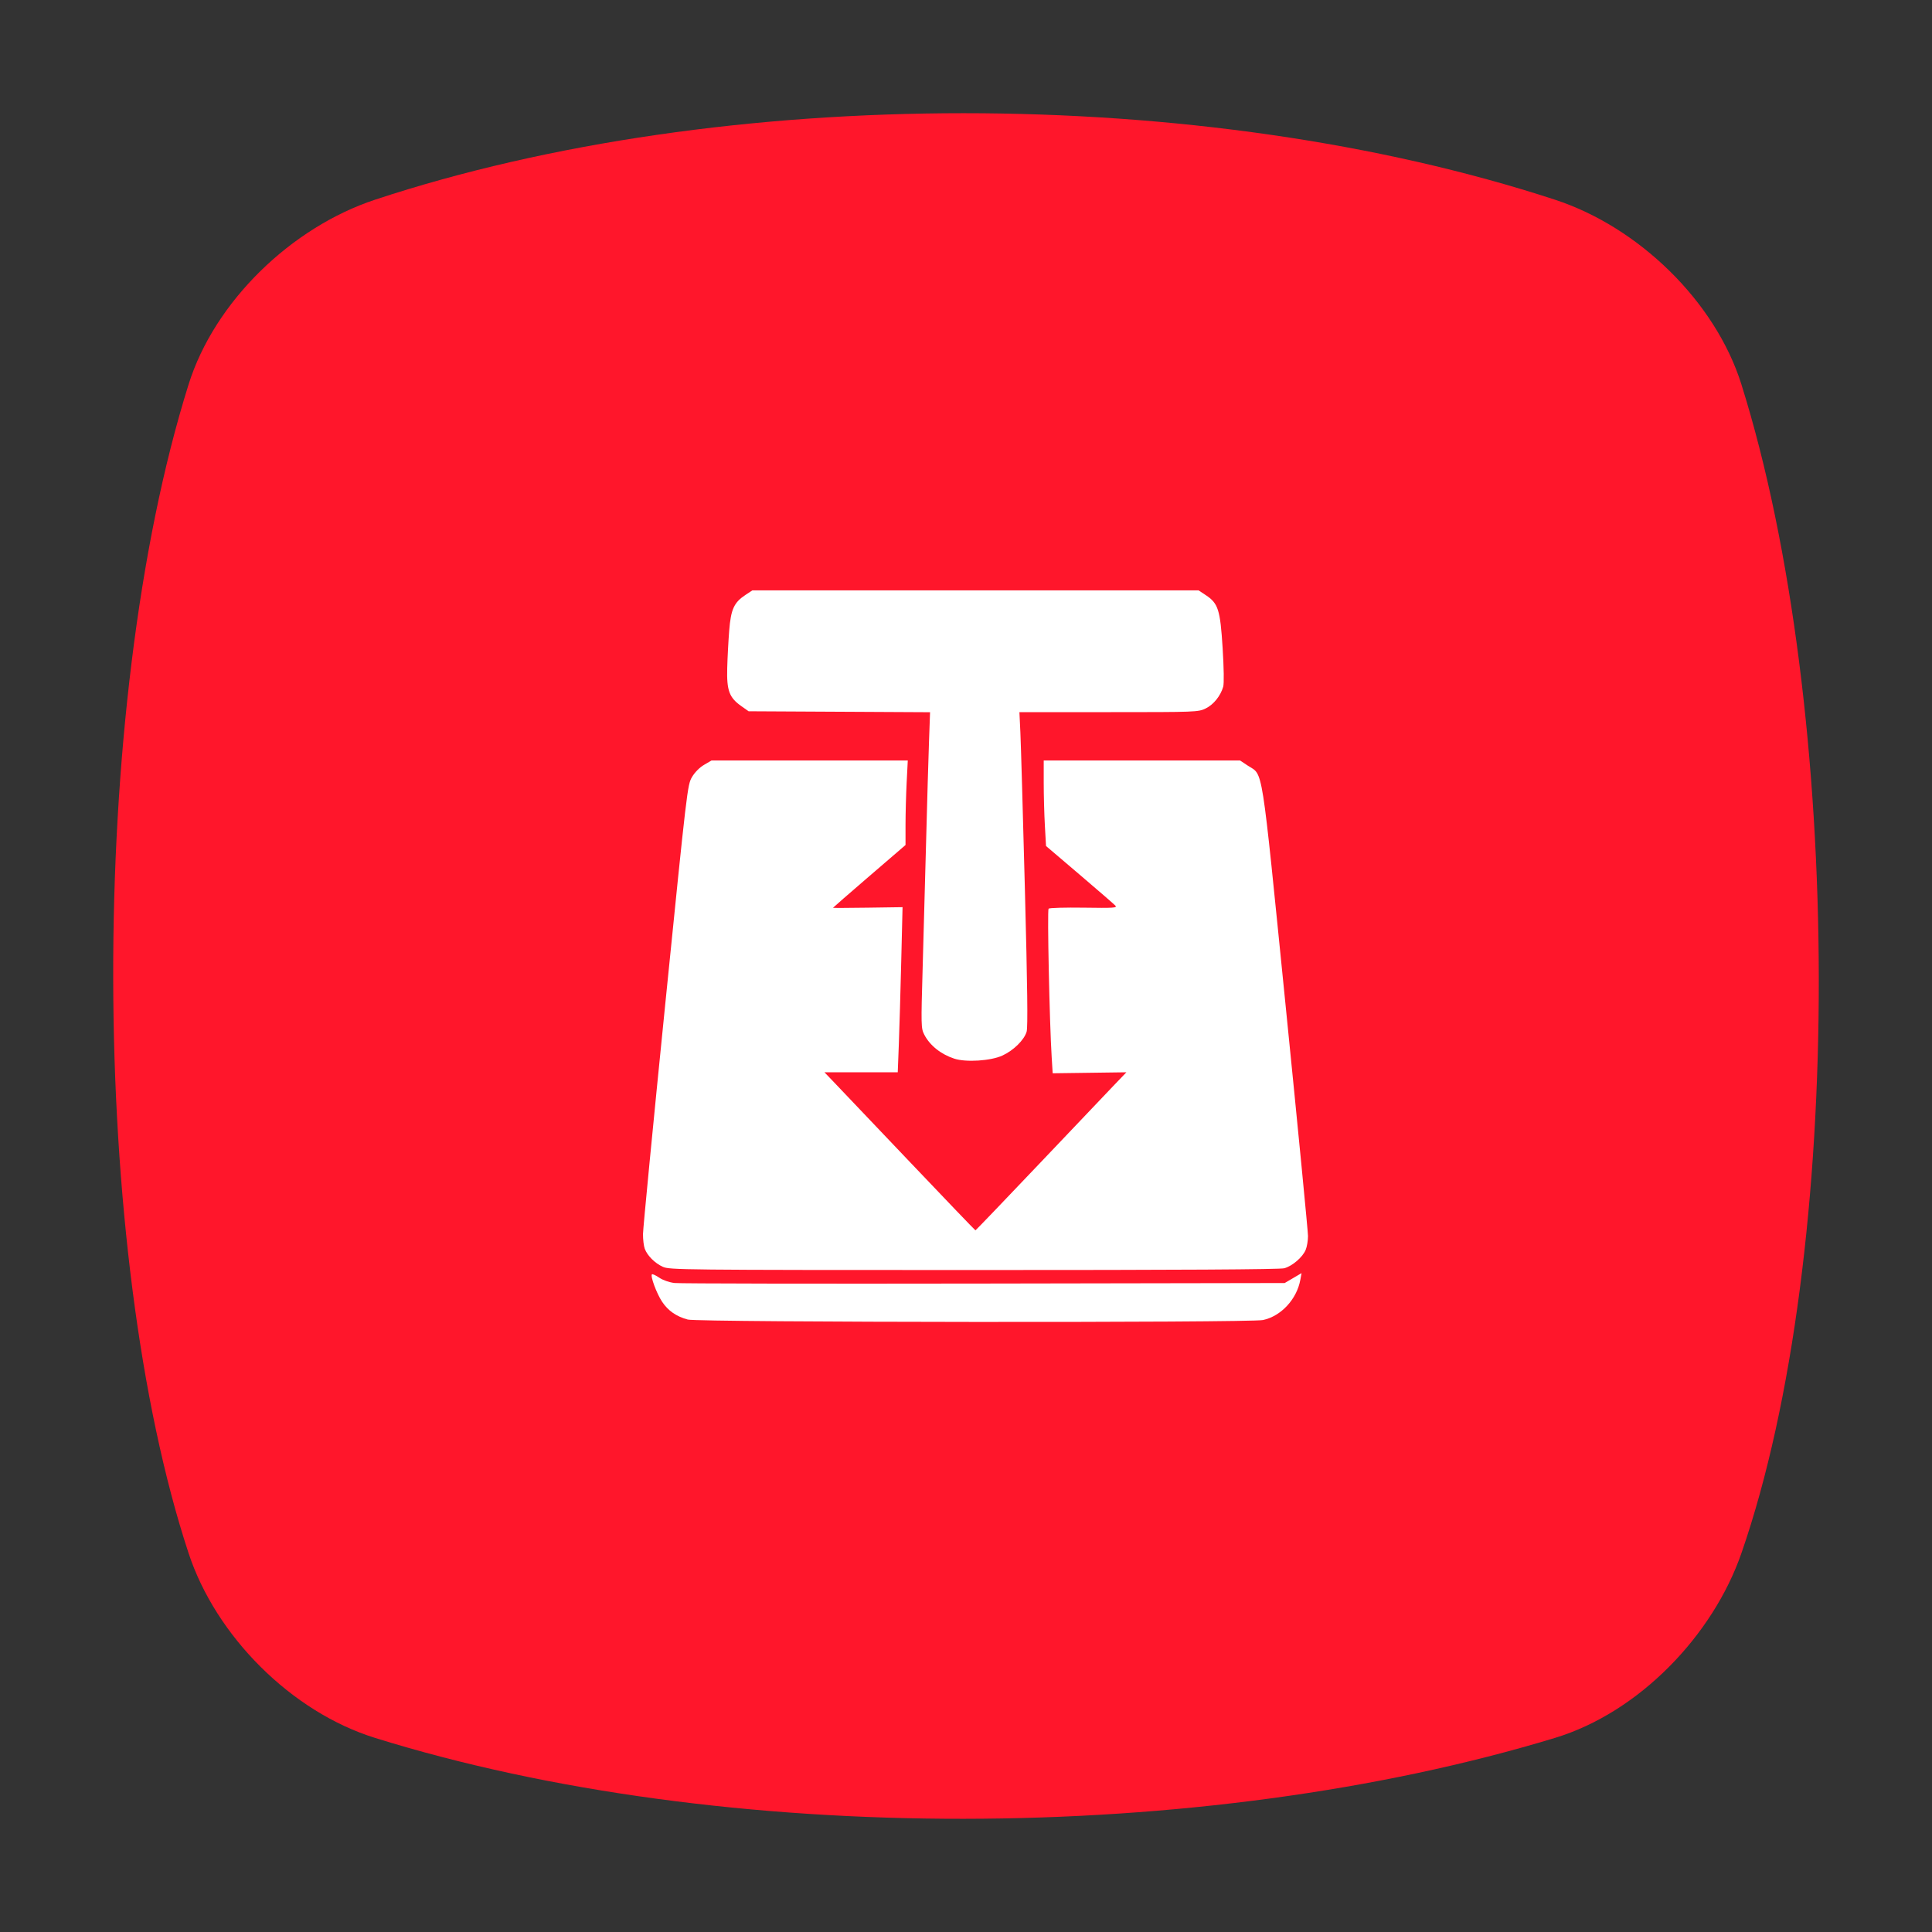 <?xml version="1.0" encoding="UTF-8" standalone="no"?>
<!-- Created with Inkscape (http://www.inkscape.org/) -->

<svg
   xmlns:dc="http://purl.org/dc/elements/1.1/"
   xmlns:cc="http://creativecommons.org/ns#"
   xmlns:rdf="http://www.w3.org/1999/02/22-rdf-syntax-ns#"
   xmlns:svg="http://www.w3.org/2000/svg"
   xmlns="http://www.w3.org/2000/svg"
   xmlns:sodipodi="http://sodipodi.sourceforge.net/DTD/sodipodi-0.dtd"
   xmlns:inkscape="http://www.inkscape.org/namespaces/inkscape"
   id="svg2"
   version="1.1"
   inkscape:version="0.91 r13725"
   width="512"
   height="512"
   viewBox="0 0 512 512"
   sodipodi:docname="transmission.svg">
  <rect x="0" y="0" width="512" height="512" fill="#333333" stroke="none"/>
  <defs
     id="defs6">
    <linearGradient
       y2="160"
       x2="160"
       y1="120"
       x1="135"
       gradientTransform="matrix(0.056,0,0,0.056,0.072,-0.053)"
       gradientUnits="userSpaceOnUse"
       id="linearGradient3102-2">
      <stop
         style="stop-color:#eff7fc"
         id="stop12" />
      <stop
         offset="1"
         style="stop-color:#fff"
         id="stop14" />
    </linearGradient>
  </defs>
  <sodipodi:namedview
     pagecolor="#ffffff"
     bordercolor="#666666"
     borderopacity="1"
     objecttolerance="10"
     gridtolerance="10"
     guidetolerance="10"
     inkscape:pageopacity="0"
     inkscape:pageshadow="2"
     inkscape:window-width="1366"
     inkscape:window-height="713"
     id="namedview4"
     showgrid="false"
     inkscape:zoom="0.59334115"
     inkscape:cx="-384.38268"
     inkscape:cy="-70.071271"
     inkscape:window-x="0"
     inkscape:window-y="26"
     inkscape:window-maximized="1"
     inkscape:current-layer="layer3" />
  <g
     inkscape:groupmode="layer"
     id="layer3"
     inkscape:label="Layer 3"
     transform="translate(0,230.75)"
     style="display:inline">
    <path
       style="display:inline;fill:#ff162b;fill-opacity:1;fill-rule:evenodd;stroke:none;stroke-width:0.992px;stroke-linecap:butt;stroke-linejoin:miter;stroke-opacity:1"
       d="m 99.367,-177.821 c 92.46,-30.573 219.305,-30.573 312.736,0 22.103,7.233 42.467,26.897 49.379,48.915 27.034,86.111 27.677,230.054 0,309.797 -7.568,21.806 -27.125,42.155 -49.379,48.915 -93.431,28.382 -220.276,28.8 -312.736,0 -22.206,-6.917 -42.155,-26.995 -49.379,-48.915 -26.281,-79.742 -27.018,-223.685 0,-309.797 6.909,-22.02 27.299,-41.614 49.379,-48.915 z"
       id="path4152"
       inkscape:connector-curvature="0"
       sodipodi:nodetypes="sssssssss" />
  </g>
  <g
     inkscape:groupmode="layer"
     id="layer2"
     inkscape:label="Layer 2"
     transform="translate(0,230.75)">
    <path
       style="fill:#ffffff;fill-opacity:1"
       d="m 182.266,118.946 c -3.044,-0.821 -5.223,-2.337 -6.816,-4.742 -1.438,-2.172 -3.145,-6.778 -2.682,-7.241 0.141,-0.142 1.011,0.254 1.932,0.88 0.982,0.666 2.661,1.253 4.059,1.418 1.312,0.154 38.229,0.219 82.039,0.145 l 79.654,-0.137 2.236,-1.314 2.236,-1.314 -0.323,1.772 c -0.938,5.143 -5.103,9.634 -9.886,10.659 -3.52,0.755 -149.631,0.634 -152.45,-0.126 z m -6.615,-13.978 c -2.131,-0.987 -4.085,-2.938 -4.778,-4.77 -0.268,-0.709 -0.481,-2.46 -0.473,-3.891 0.007,-1.431 2.656,-28.799 5.885,-60.817 5.779,-57.304 5.89,-58.247 7.094,-60.301 0.742,-1.266 2,-2.542 3.197,-3.243 l 1.974,-1.157 26.01,0 26.01,0 -0.298,5.837 c -0.164,3.21 -0.299,8.25 -0.3,11.199 l -0.002,5.362 -9.613,8.273 c -5.287,4.55 -9.614,8.317 -9.614,8.371 -2.7e-4,0.047 4.149,0.038 9.22,-0.038 l 9.22,-0.133 -0.354,14.553 c -0.195,8.004 -0.481,17.85 -0.636,21.878 l -0.282,7.325 -9.714,0 -9.714,0 2.197,2.289 c 1.208,1.259 10.176,10.684 19.928,20.944 9.752,10.26 17.804,18.655 17.893,18.655 0.089,0 7.744,-7.983 17.011,-17.739 9.267,-9.757 18.231,-19.181 19.919,-20.944 l 3.07,-3.204 -9.766,0.132 -9.766,0.132 -0.265,-4.252 c -0.579,-9.293 -1.2,-38.994 -0.823,-39.371 0.219,-0.218 4.433,-0.338 9.365,-0.264 7.954,0.119 8.895,0.057 8.328,-0.553 -0.352,-0.378 -4.629,-4.086 -9.506,-8.24 l -8.866,-7.553 -0.305,-5.451 c -0.168,-2.998 -0.305,-8.096 -0.305,-11.33 l 0,-5.879 26.015,0 26.015,0 2.043,1.353 c 4.176,2.766 3.435,-1.937 10.051,63.783 3.25,32.282 5.911,59.679 5.913,60.883 0.002,1.204 -0.275,2.855 -0.615,3.669 -0.818,1.956 -3.512,4.274 -5.664,4.872 -1.177,0.327 -27.46,0.478 -82.299,0.473 -77.45,-0.005 -80.641,-0.047 -82.401,-0.855 z m 77.239,-55.167 c -3.551,-1.162 -6.479,-3.505 -7.946,-6.358 -0.864,-1.68 -0.878,-2.273 -0.421,-18.082 0.26,-8.99 0.678,-24.277 0.929,-33.97 0.251,-9.694 0.584,-21.173 0.74,-25.51 l 0.283,-7.885 -24.043,-0.126 -24.043,-0.126 -1.944,-1.373 c -3.191,-2.254 -3.881,-4.121 -3.723,-10.071 0.073,-2.77 0.309,-7.243 0.525,-9.94 0.45,-5.643 1.263,-7.431 4.286,-9.432 l 1.856,-1.228 59.121,0 59.121,0 1.903,1.259 c 3.31,2.19 3.84,3.85 4.476,14.017 0.332,5.301 0.394,9.429 0.154,10.263 -0.7,2.442 -2.567,4.753 -4.654,5.764 -1.965,0.951 -2.491,0.971 -25.679,0.971 l -23.673,0 0.255,5.379 c 0.14,2.959 0.678,21.652 1.196,41.542 0.675,25.928 0.805,36.617 0.46,37.767 -0.663,2.208 -3.458,4.959 -6.423,6.322 -3.074,1.414 -9.648,1.835 -12.755,0.818 z"
       id="path4140"
       inkscape:connector-curvature="0"
       sodipodi:nodetypes="cscccscccsscccscssscccsscscscsscccssssccccscscsccscccsscssscccsssscccsssscccsscssccscscc" />
  </g>
</svg>

